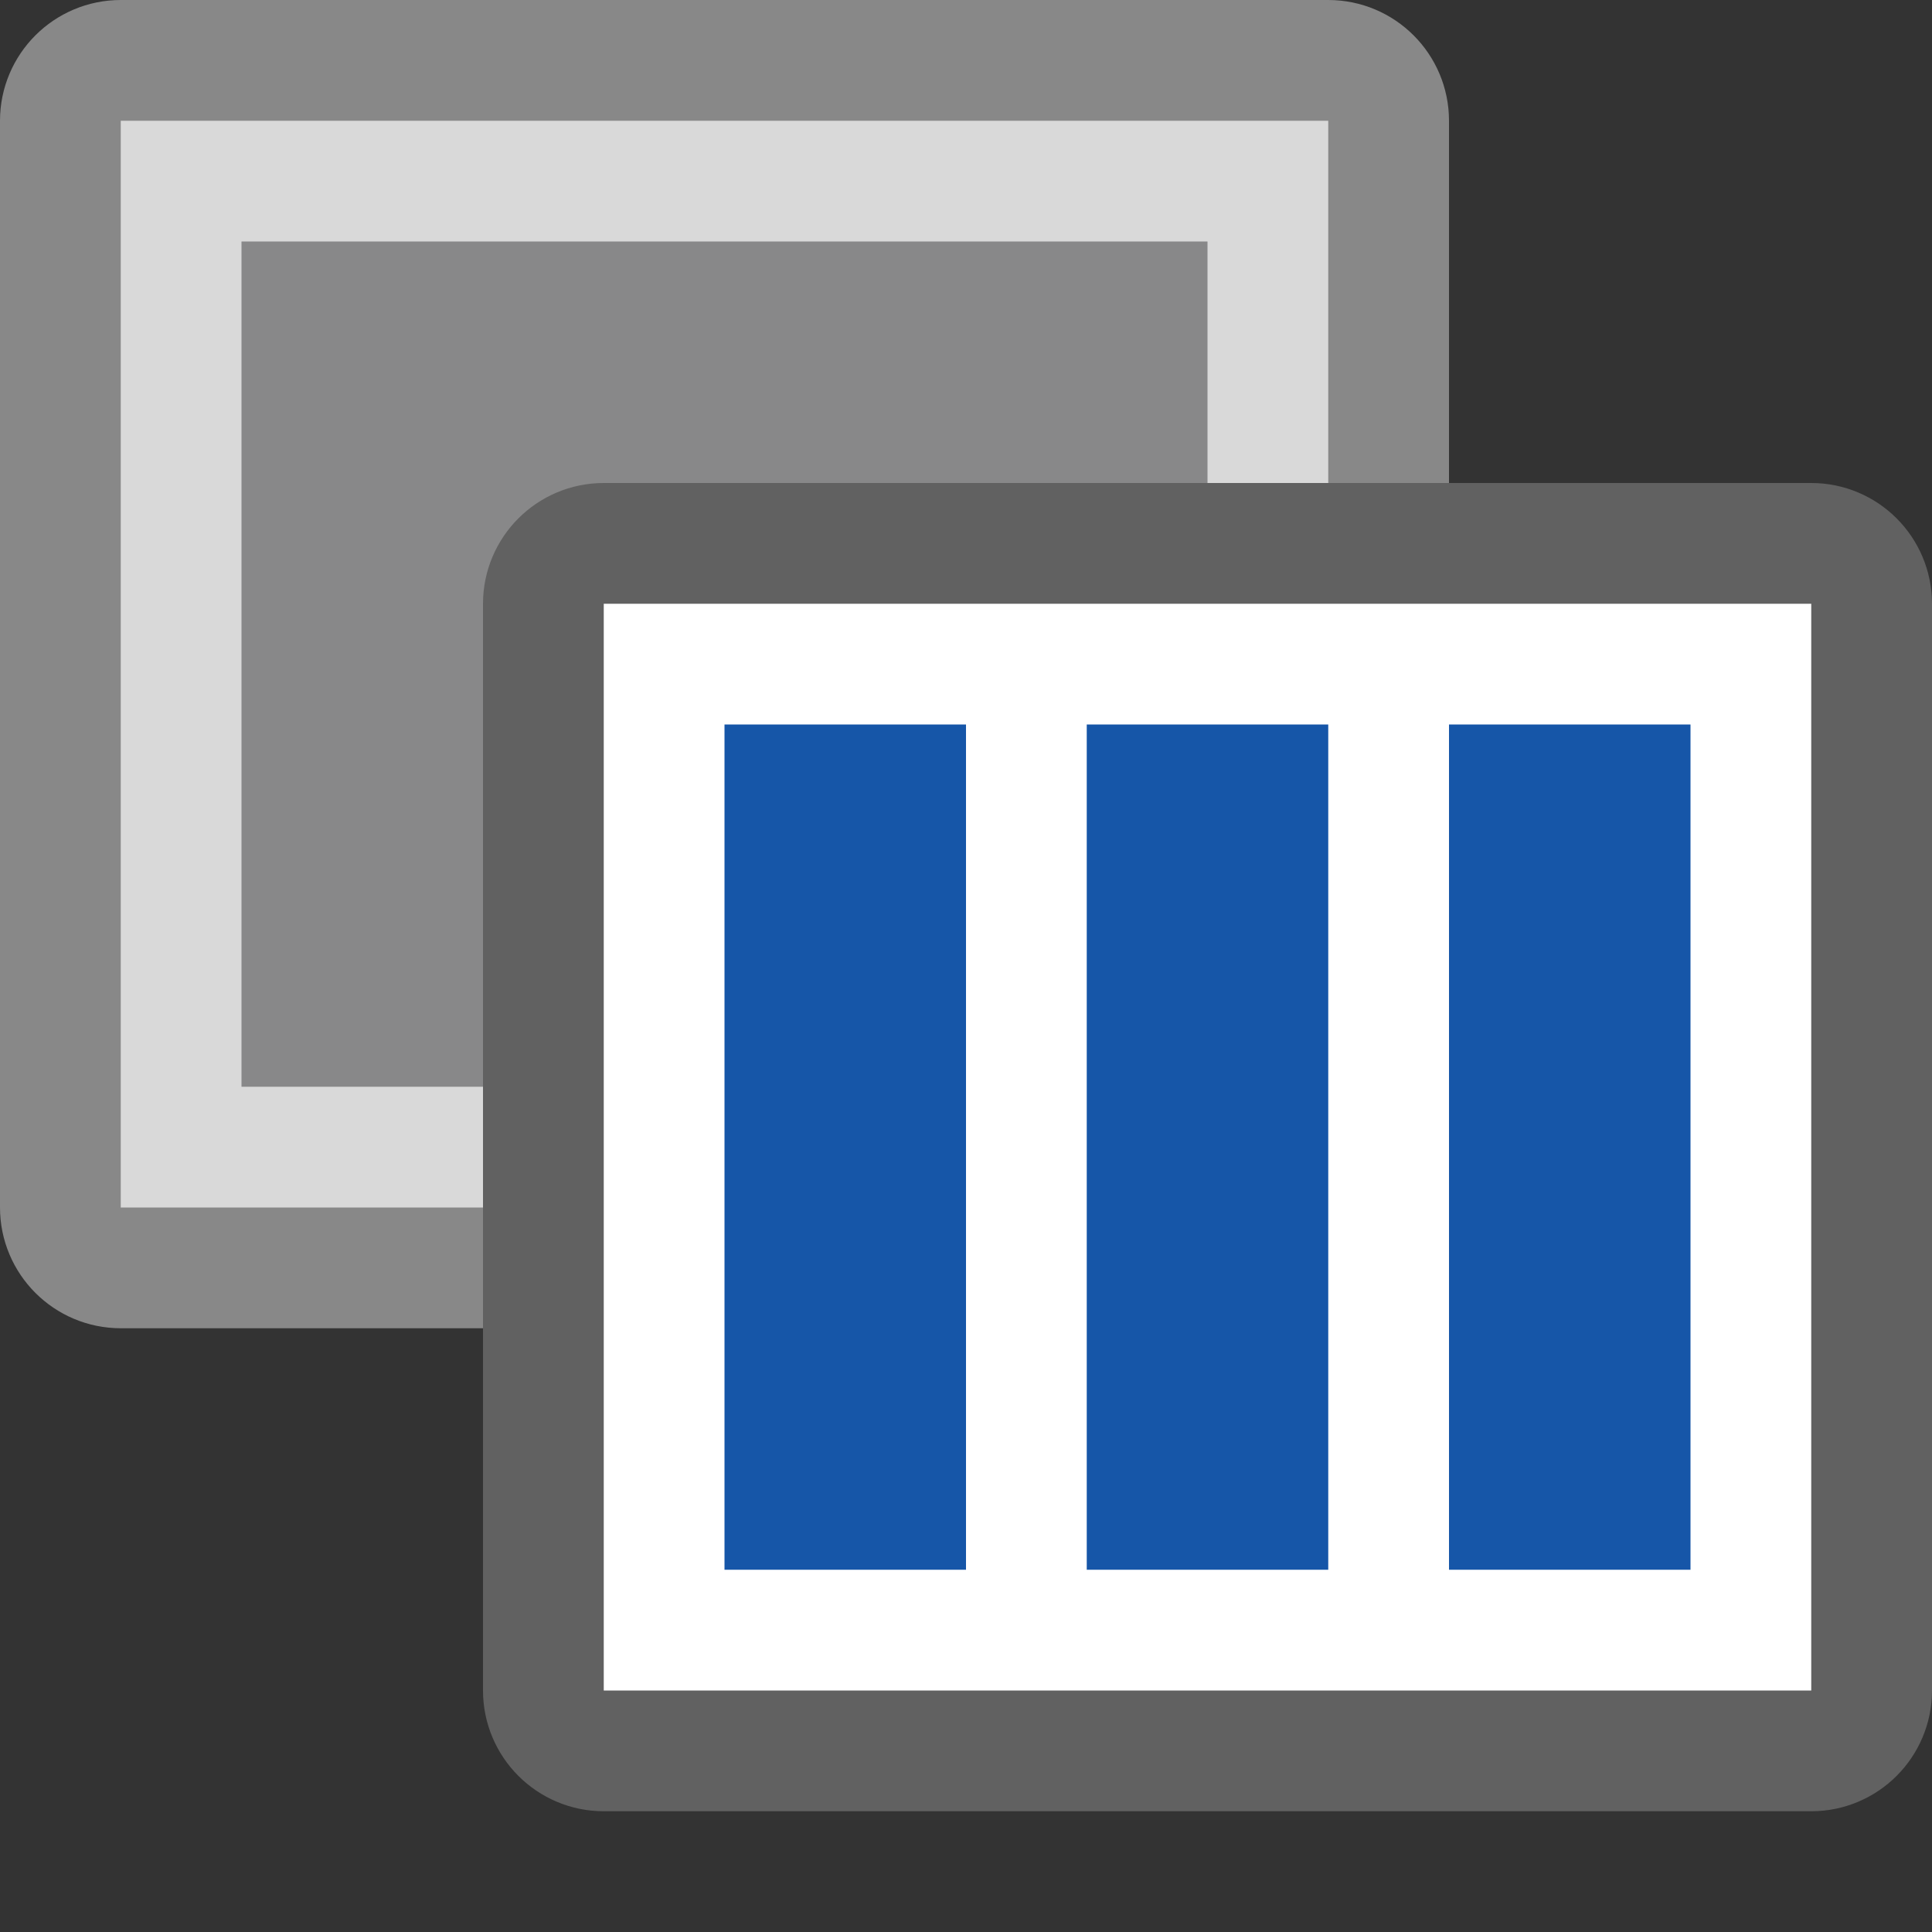 <svg width="16" height="16" viewBox="0 0 16 16" fill="none" xmlns="http://www.w3.org/2000/svg">
<rect x="0" y="0" width="16" height="16" fill="#333333" stroke="none"/>
<path d="M0.5 10V1C0.5 0.724 0.724 0.5 1 0.5H11C11.276 0.5 11.5 0.724 11.5 1V10C11.5 10.276 11.276 10.5 11 10.5H1C0.724 10.5 0.5 10.276 0.5 10Z" fill="#D9D9D9" stroke="#888888"/>
<path d="M2 2H10V9H2V2Z" fill="#888889"/>
<path d="M4.5 14V5C4.5 4.724 4.724 4.5 5 4.5H15C15.276 4.5 15.5 4.724 15.5 5V14C15.5 14.276 15.276 14.5 15 14.5H5C4.724 14.5 4.5 14.276 4.5 14Z" fill="white" stroke="#616161"/>
<rect x="6" y="6" width="2" height="7" fill="#1656A8"/>
<rect x="9" y="6" width="2" height="7" fill="#1656A8"/>
<rect x="12" y="6" width="2" height="7" fill="#1656A8"/>

</svg>
